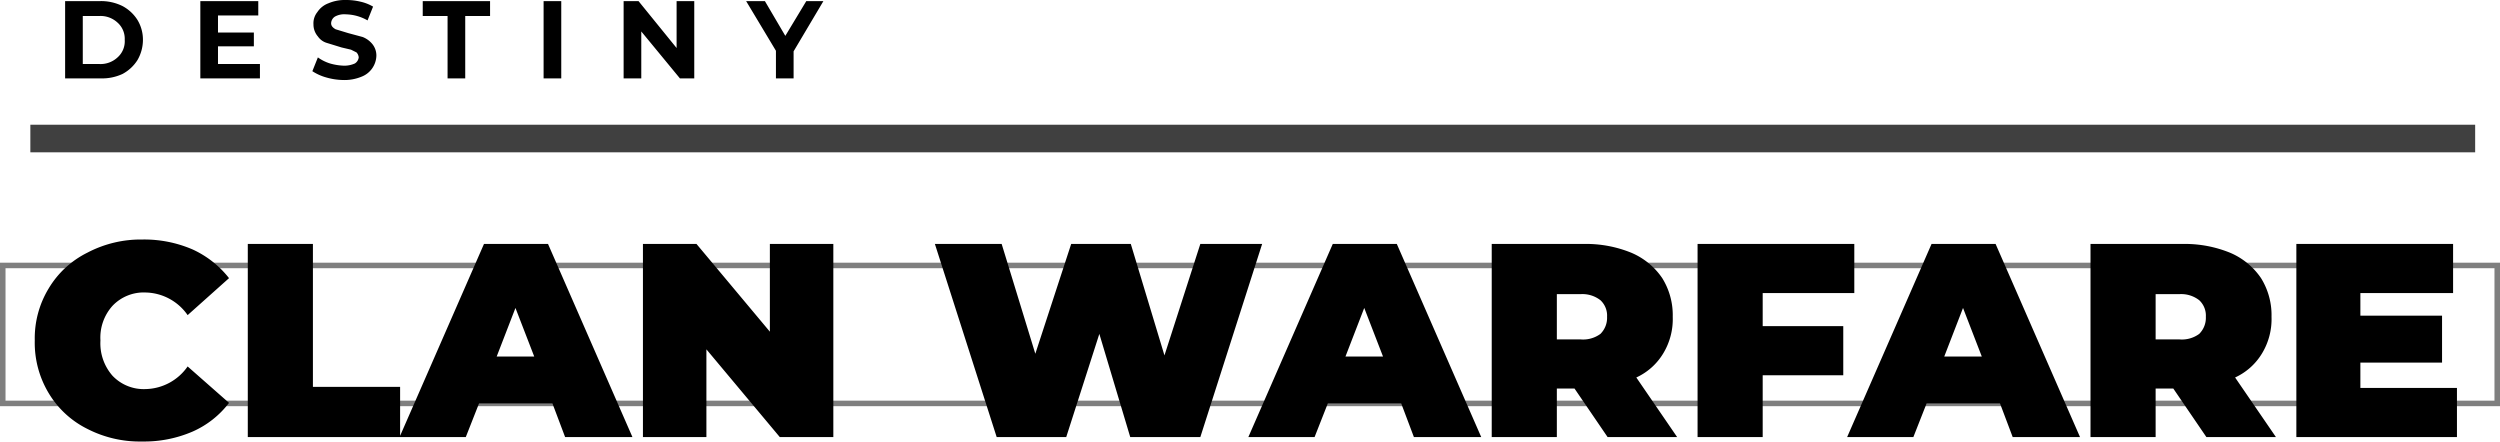 <svg viewBox="0 0 453 80"><g data-name="Lockup"><path data-name="Heading - border" d="M453 73.6H0v-26h453zm-452-1h451v-24H1z" opacity=".5"/><path data-name="Heading - text" d="M15.8 77.7a16.9 16.9 0 0 1-7-6.5 17.7 17.7 0 0 1-2.5-9.5 17.4 17.4 0 0 1 2.5-9.4 16.9 16.9 0 0 1 7-6.5 20.8 20.8 0 0 1 10-2.4 22.1 22.1 0 0 1 9.1 1.8 17.8 17.8 0 0 1 6.6 5.2L34 57.1a9.5 9.5 0 0 0-7.6-4.1 7.8 7.8 0 0 0-6 2.4 8.6 8.6 0 0 0-2.2 6.3 8.9 8.9 0 0 0 2.2 6.4 7.8 7.8 0 0 0 6 2.4 9.5 9.5 0 0 0 7.6-4.1l7.5 6.6a16.8 16.8 0 0 1-6.6 5.2 22.1 22.1 0 0 1-9.1 1.8 20.8 20.8 0 0 1-10-2.3zm29.1-33.5h11.8v25.9h15.8v9.1H44.9zm55.2 28.9H86.8l-2.4 6.1h-12l15.3-35h11.6l15.3 35h-12.2zm-3.3-8.5l-3.4-8.8-3.4 8.8zM151 44.2v35h-9.7L128 63.3v15.9h-11.5v-35h9.7l13.3 15.9V44.2zm77.7 0l-11.2 35h-12.7l-5.6-18.7-6 18.7h-12.6l-11.2-35h12.1l6.1 19.9 6.5-19.9h10.8l6.1 20.2 6.5-20.2zm25.2 28.9h-13.3l-2.4 6.1h-12l15.3-35h11.6l15.3 35h-12.2zm-3.3-8.5l-3.4-8.8-3.4 8.8zm34.7 5.8h-3.2v8.8h-11.8v-35h16.9a21.7 21.7 0 0 1 8.4 1.6 12.8 12.8 0 0 1 5.6 4.6 12.7 12.7 0 0 1 1.9 7 12 12 0 0 1-1.7 6.6 11.1 11.1 0 0 1-4.9 4.4l7.4 10.8h-12.6zm4.7-16a5.3 5.3 0 0 0-3.6-1.1h-4.3v8.2h4.3a5.3 5.3 0 0 0 3.6-1 4.1 4.1 0 0 0 1.2-3.1 3.8 3.8 0 0 0-1.2-3zm29.4-1.3v6H334V68h-14.6v11.2h-11.8v-35H336v8.9zm43 20h-13.3l-2.4 6.1h-12l15.3-35h11.6l15.3 35h-12.2zm-3.3-8.5l-3.4-8.8-3.4 8.8zm34.7 5.8h-3.2v8.8h-11.8v-35h16.9a21.7 21.7 0 0 1 8.4 1.6 12.8 12.8 0 0 1 5.6 4.6 12.7 12.7 0 0 1 1.9 7 12 12 0 0 1-1.7 6.6 11.1 11.1 0 0 1-4.9 4.4l7.4 10.8h-12.6zm4.7-16a5.3 5.3 0 0 0-3.6-1.1h-4.3v8.2h4.3a5.3 5.3 0 0 0 3.6-1 4.1 4.1 0 0 0 1.2-3.1 3.8 3.8 0 0 0-1.2-3zm46.7 15.9v8.9h-29.1v-35h28.4v8.9h-16.8v4.1h14.8v8.5h-14.8v4.6z"/><path data-name="Kicker - border" d="M448.5 27.6H5.5v-5h443z" opacity=".75"/><path data-name="Kicker - text" d="M11.8.2h6.4a8.7 8.7 0 0 1 4 .9 7.2 7.2 0 0 1 2.7 2.5 6.9 6.9 0 0 1 1 3.6 7.3 7.3 0 0 1-1 3.7 7.2 7.2 0 0 1-2.7 2.5 8.7 8.7 0 0 1-4 .8h-6.4zM18 11.6a4.5 4.5 0 0 0 3.3-1.2 3.9 3.9 0 0 0 1.3-3.2 3.9 3.9 0 0 0-1.3-3.1A4.5 4.5 0 0 0 18 2.9h-3v8.7zm29.1 0v2.6H36.3V.2h10.5v2.6h-7.3v3.1H46v2.5h-6.5v3.2zM59 14a9 9 0 0 1-2.4-1.1l1-2.5a7.6 7.6 0 0 0 2.2 1.1 10.1 10.1 0 0 0 2.5.4 4.6 4.6 0 0 0 2-.4 1.5 1.5 0 0 0 .7-1.1 1.5 1.5 0 0 0-.4-.9l-1-.5-1.7-.4-2.6-.8a3 3 0 0 1-1.7-1.2 3.3 3.3 0 0 1-.8-2.2 3.2 3.2 0 0 1 .7-2.2 4.1 4.1 0 0 1 2-1.6 7.6 7.6 0 0 1 3.2-.6 10.9 10.9 0 0 1 2.6.3 7.9 7.9 0 0 1 2.3.9l-1 2.5a8.2 8.2 0 0 0-3.9-1.1 3.5 3.5 0 0 0-2 .4 1.5 1.5 0 0 0-.7 1.2c0 .5.3.8.8 1.1l2.3.7 2.6.7a4.3 4.3 0 0 1 1.7 1.2 3.3 3.3 0 0 1 .8 2.2 4.2 4.2 0 0 1-2.7 3.8 8.1 8.1 0 0 1-3.3.6A11.9 11.9 0 0 1 59 14zM81.1 2.9h-4.5V.2h12.2v2.7h-4.5v11.3h-3.2zM98.5.2h3.2v14h-3.2zm27.3 0v14h-2.6l-7-8.5v8.5H113V.2h2.7l6.9 8.5V.2zm18 9.1v4.9h-3.2v-5l-5.4-9h3.4l3.7 6.3 3.8-6.3h3.1z"/></g></svg>